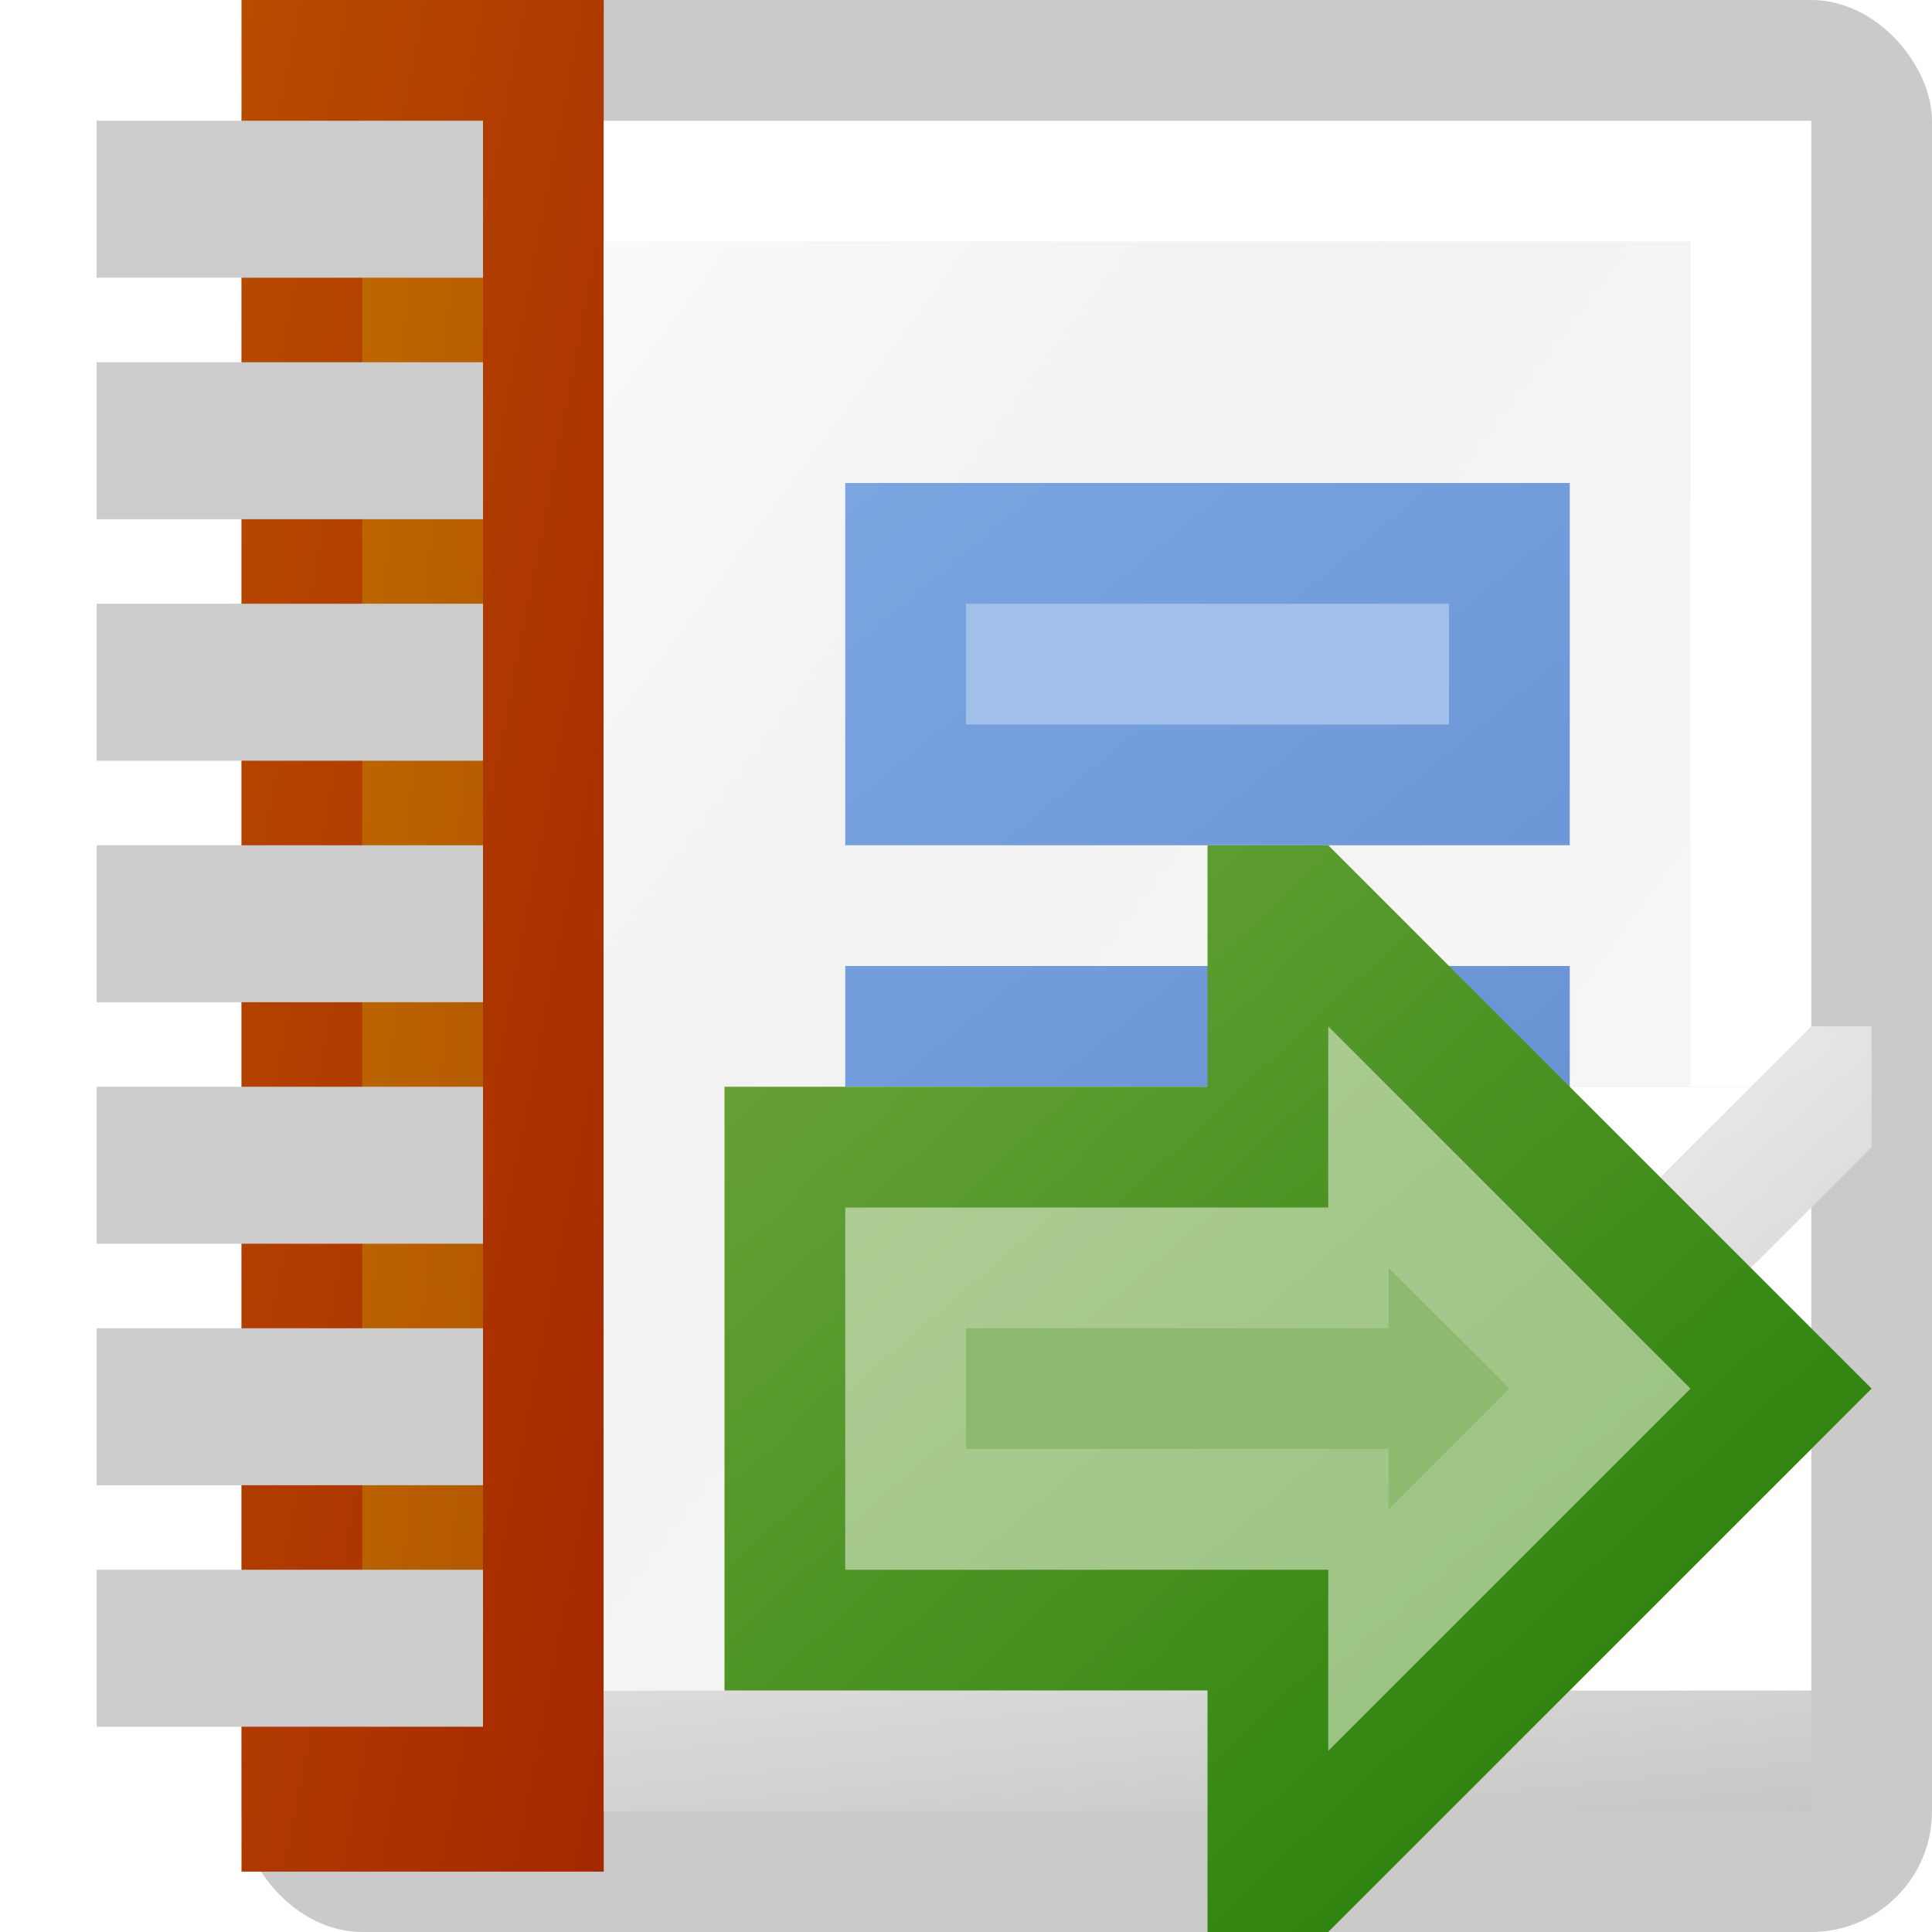 <?xml version="1.0" encoding="utf-8" standalone="yes"?>
<!DOCTYPE svg PUBLIC "-//W3C//DTD SVG 1.1//EN" "http://www.w3.org/Graphics/SVG/1.1/DTD/svg11.dtd">
<svg xmlns="http://www.w3.org/2000/svg" xmlns:xlink="http://www.w3.org/1999/xlink"
	width="16" height="16" version="1.1">
	<title>Report Go</title>
	<desc>Report Go</desc>
	<g id="icon" transform="translate(8,8)">
		<defs>
			<linearGradient id="spine" x1="0%" y1="0%" x2="100%" y2="100%">
				<stop offset="0%" stop-color="#b84c00" />
				<stop offset="100%" stop-color="#a52700" />
			</linearGradient>
			<linearGradient id="spine-center" x1="0%" y1="0%" x2="100%"
				y2="100%">
				<stop offset="0%" stop-color="#be6700" />
				<stop offset="100%" stop-color="#b35800" />
			</linearGradient>
			<linearGradient id="label" x1="0%" y1="0%" x2="100%" y2="100%">
				<stop offset="0%" stop-color="#7aa5e1" />
				<stop offset="100%" stop-color="#6a93d4" />
			</linearGradient>
			<linearGradient id="base" x1="0%" y1="0%" x2="100%" y2="100%">
				<stop offset="0%" stop-color="#dcdcdc" />
				<stop offset="100%" stop-color="#c7c7c7" />
			</linearGradient>
			<linearGradient id="center" x1="0%" y1="0%" x2="100%" y2="100%">
				<stop offset="0%" stop-color="#fafafa" />
				<stop offset="30%" stop-color="#f2f2f2" />
				<stop offset="100%" stop-color="#f8f8f8" />
			</linearGradient>
			<linearGradient id="corner" x1="0%" y1="0%" x2="100%" y2="100%">
				<stop offset="0%" stop-color="#ffffff" />
				<stop offset="100%" stop-color="#c8c8c8" />
			</linearGradient>
			<filter id="gaussian-blur">
				<feGaussianBlur in="SourceGraphic" stdDeviation="1" />
			</filter>
		</defs>
		<rect width="14" height="16" rx="1" ry="1" x="-6" y="-8" fill="#000"
			opacity="0.21" />
		<rect width="3" height="15.5" x="-6" y="-8" fill="url(#spine)" />
		<rect width="1" height="13" x="-5" y="-7" fill="url(#spine-center)" />
		<rect width="10" height="1" x="-3" y="6" fill="url(#base)" />
		<rect width="10" height="13" x="-3" y="-7" fill="#fff" />
		<rect width="9" height="12" x="-3" y="-6" fill="url(#center)" />
		<rect width="5" height="5" x="2" y="1" filter="url(#gaussian-blur)" fill="#c7c7c7" />
		<rect width="5" height="5" x="2" y="1" fill="#fff" />
		<path fill="url(#corner)" d="M2,5.5 h0.5 h1 l4,-4 v-1 l-0.5,0" />
		<path fill="#ccc"
			d="M-7.2,-7 l3.2,0 v1.3 l-3.2,0 m0,0.7 l3.2,0 v1.3 l-3.2,0 m0,0.7 l3.2,0 v1.3 l-3.2,0 m0,0.7 l3.2,0 v1.3 l-3.2,0 m0,0.7 l3.2,0 v1.3 l-3.2,0 m0,0.7 l3.2,0 v1.3 l-3.2,0 m0,0.7 l3.2,0 v1.3 l-3.2,0" />
		<path fill="url(#label)" d="M-1,-4 h6 v3 h-6 m0,1 h6 v1 h-6" />
		<rect width="4" height="1" x="0" y="-3" fill="#a2c0ea" />
	</g>
	<g id="go" transform="translate(11,11)">
		<defs>
			<linearGradient id="border_go" x1="0%" y1="0%" x2="100%" y2="100%">
				<stop offset="0%" stop-color="#6fa53d" />
				<stop offset="100%" stop-color="#1e7b03" />
			</linearGradient>
			<linearGradient id="inner_go" x1="0%" y1="0%" x2="100%" y2="100%">
				<stop offset="0%" stop-color="#b0ce96" />
				<stop offset="100%" stop-color="#96c180" />
			</linearGradient>
		</defs>
		<path fill="url(#border_go)"
			d="M-1,-2 v-2 h1 l4.5,4.5 l-4.5,4.5 h-1 v-2 h-4 v-5 Z" />
		<path fill="url(#inner_go)" d="M0,-1 v-1.5 l3,3 l-3,3 v-1.5 h-4 v-3 Z" />
		<path fill="#8eba6f" d="M0.5,0 v-0.5 l1,1 l-1,1 v-0.5 l-3.5,0 v-1 Z" />
	</g>
</svg>
